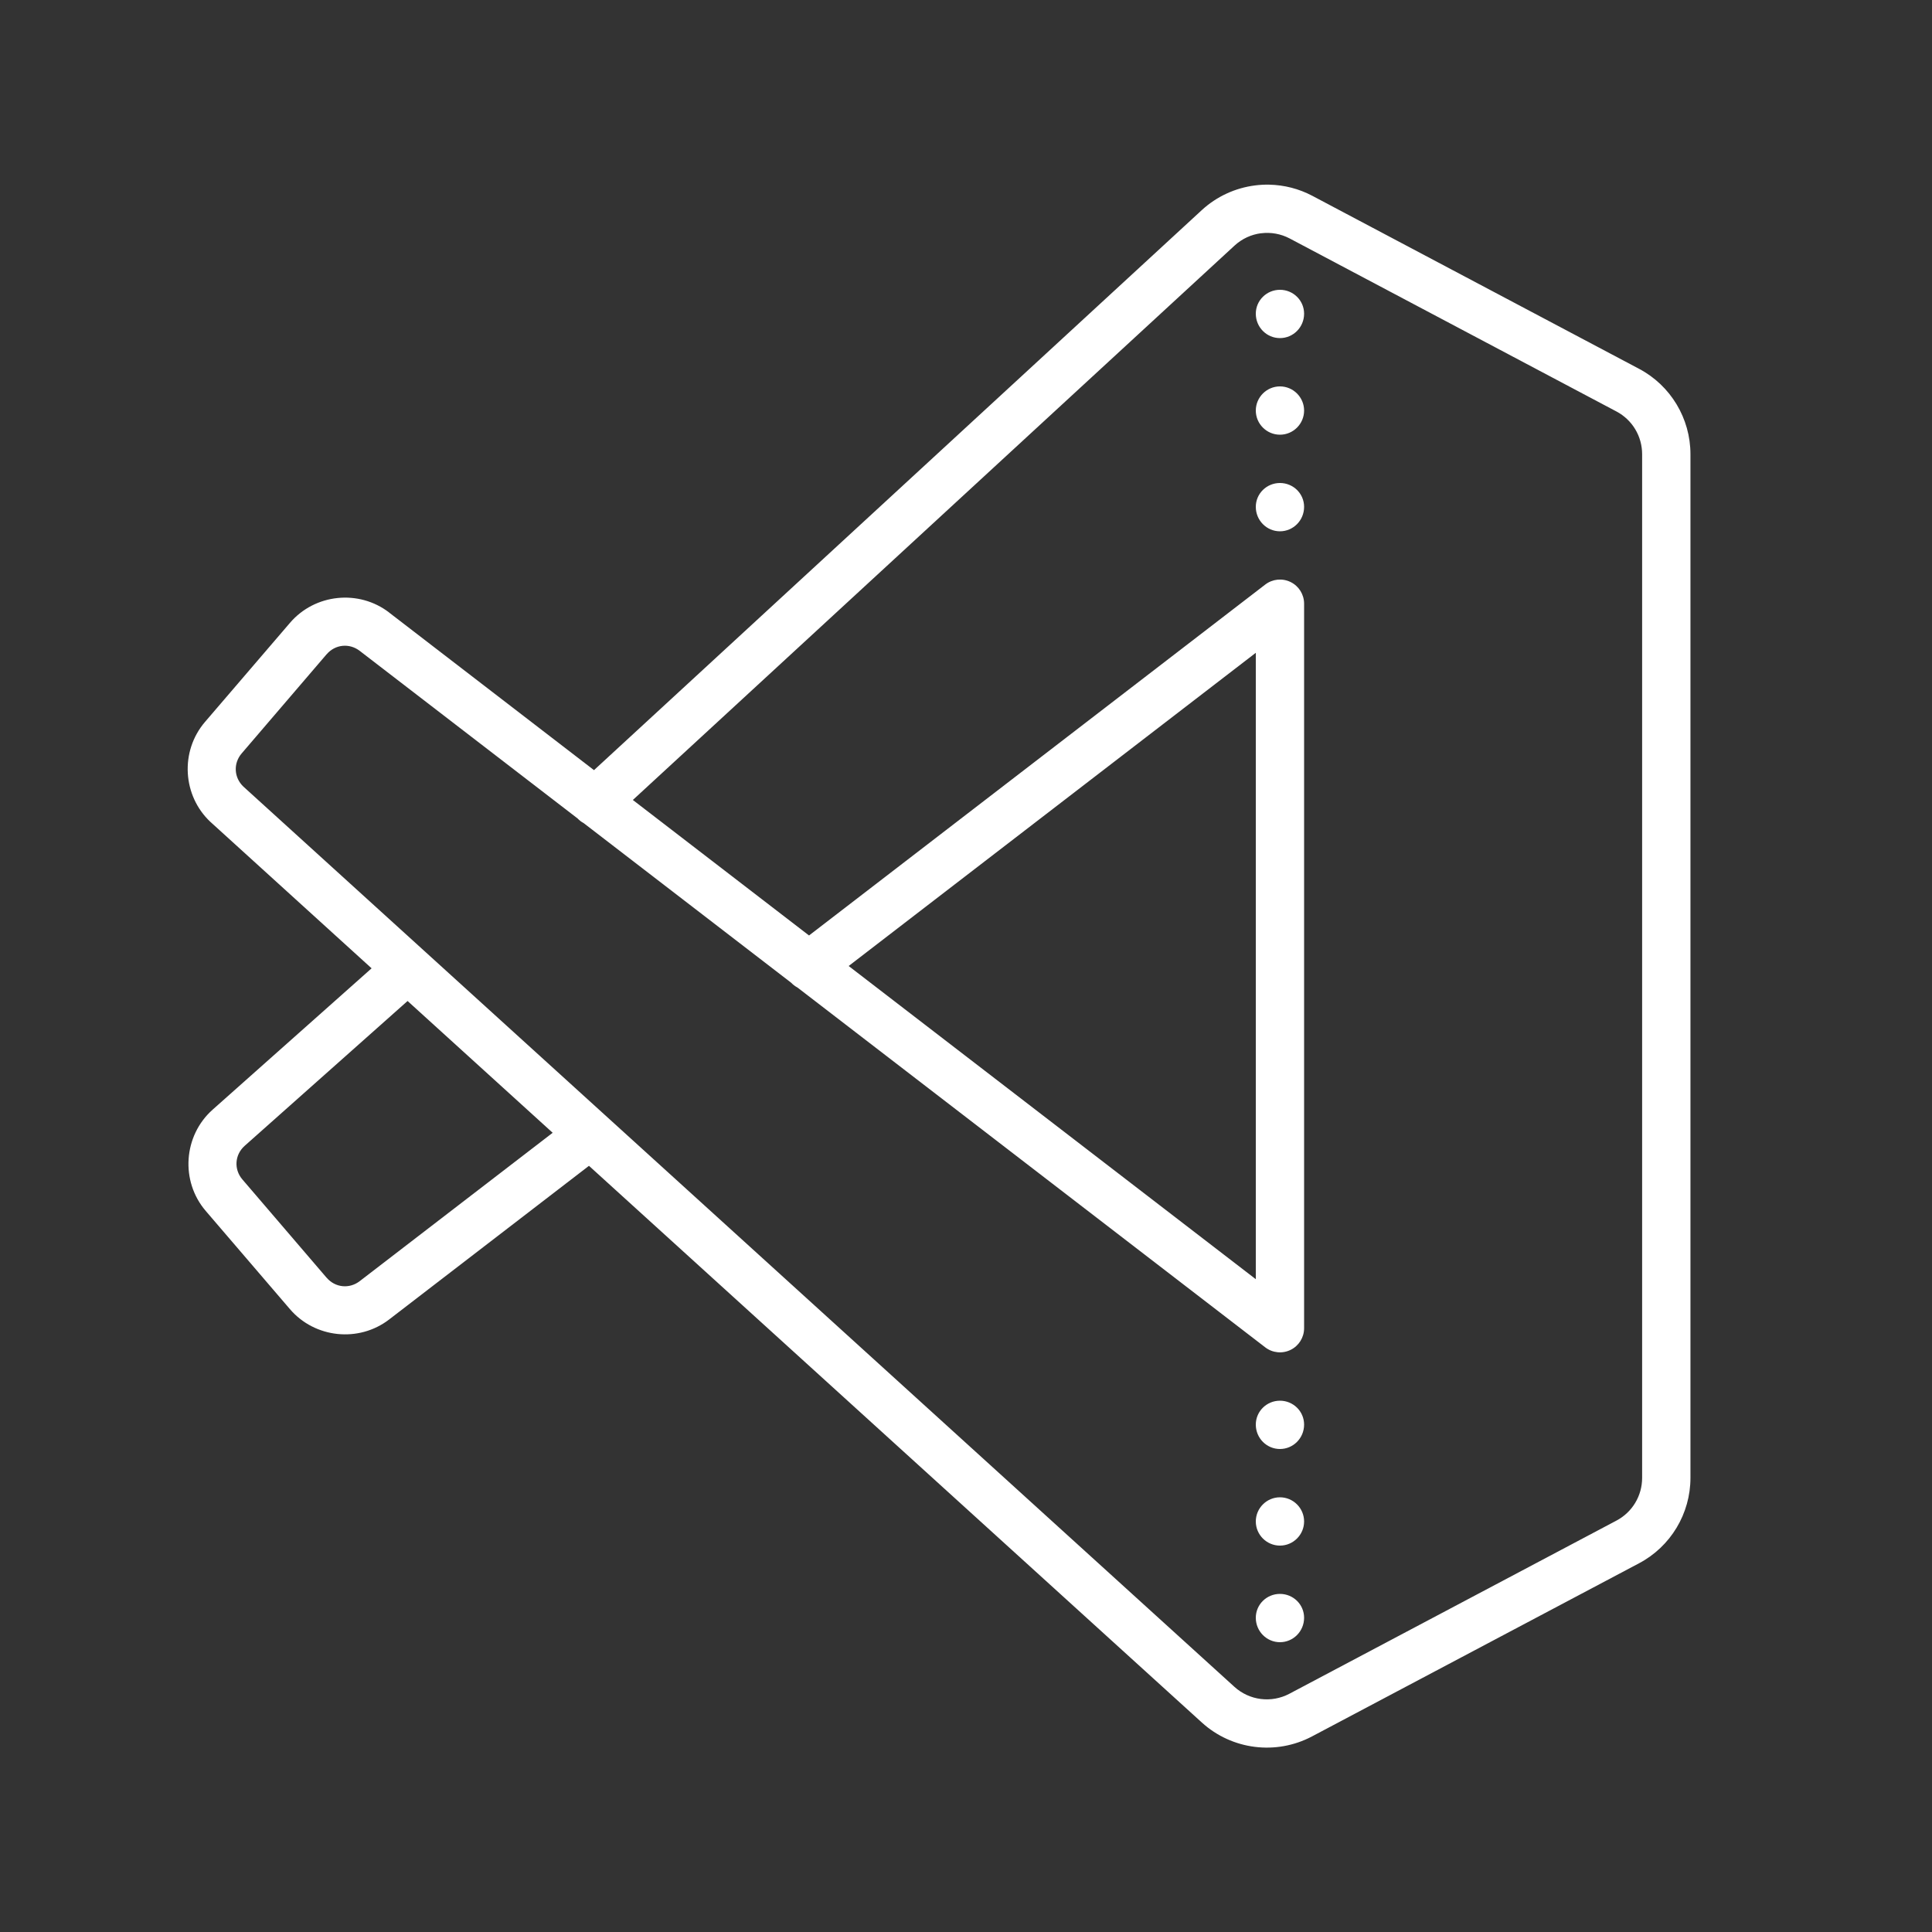 <svg xmlns="http://www.w3.org/2000/svg" xmlns:xlink="http://www.w3.org/1999/xlink" viewBox="0,0,256,256" width="80px" height="80px"><rect x="0" y="0" width="256" height="256" fill="#333333" stroke="none"/><g fill="#ffffff" fill-rule="nonzero" stroke="none" stroke-width="1" stroke-linecap="butt" stroke-linejoin="miter" stroke-miterlimit="10" stroke-dasharray="" stroke-dashoffset="0" font-family="none" font-weight="none" font-size="none" text-anchor="none" style="mix-blend-mode: normal"><g transform="scale(3.2,3.2)"><path d="M52.564,7.646c-0.203,-0.004 -0.405,0.007 -0.605,0.033c-0.803,0.104 -1.575,0.45 -2.197,1.023l-25.166,23.188l-8.482,-6.525c0,-0.001 0,-0.001 0,-0.002c-1.256,-0.966 -3.076,-0.777 -4.107,0.428l-3.518,4.102c-1.041,1.214 -0.936,3.059 0.232,4.148c0.003,0.003 0.006,0.005 0.01,0.008l6.656,6.047l-6.582,5.852c-1.214,1.079 -1.343,2.962 -0.285,4.195l3.486,4.066c1.032,1.204 2.851,1.393 4.107,0.428l8.275,-6.363l25.379,23.053c1.245,1.131 3.074,1.361 4.561,0.574l13.543,-7.17c1.308,-0.692 2.127,-2.056 2.127,-3.535v-42.389c0,-1.479 -0.819,-2.843 -2.127,-3.535l-13.527,-7.162c-0.561,-0.297 -1.171,-0.449 -1.779,-0.463zM52.215,9.66c0.4,-0.052 0.817,0.018 1.193,0.217l13.527,7.162c0.656,0.348 1.062,1.025 1.062,1.768v42.389c0,0.743 -0.406,1.42 -1.062,1.768l-13.543,7.17c-0.747,0.395 -1.653,0.28 -2.279,-0.287l-0.002,-0.002l-41.029,-37.27c-0.396,-0.373 -0.429,-0.966 -0.074,-1.379l3.516,-4.104c0.001,0 0.001,0 0.002,0c0.352,-0.411 0.938,-0.471 1.367,-0.143l9.023,6.941c0.001,0.001 0.003,0.003 0.004,0.004c0.072,0.076 0.156,0.14 0.248,0.189l8.594,6.611c0.072,0.076 0.156,0.141 0.248,0.191c0.002,0.001 0.004,0.001 0.006,0.002l19.375,14.904c0.302,0.232 0.71,0.272 1.051,0.104c0.342,-0.168 0.558,-0.516 0.558,-0.897v-30c-0,-0.381 -0.216,-0.729 -0.558,-0.897c-0.342,-0.168 -0.749,-0.128 -1.051,0.104l-18.891,14.531l-7.295,-5.611l24.912,-22.953c0.313,-0.289 0.697,-0.462 1.098,-0.514zM53,12c-0.55,0 -1,0.44 -1,0.99c0,0.56 0.45,1.01 1,1.01c0.55,0 1,-0.45 1,-1.01c0,-0.55 -0.45,-0.99 -1,-0.99zM53,16c-0.55,0 -1,0.45 -1,1c0,0.551 0.45,1 1,1c0.55,0 1,-0.449 1,-1c0,-0.55 -0.45,-1 -1,-1zM53,20c-0.55,0 -1,0.438 -1,0.988c0,0.561 0.45,1.012 1,1.012c0.55,0 1,-0.451 1,-1.012c0,-0.55 -0.45,-0.988 -1,-0.988zM52,27.031v25.938l-16.859,-12.969zM16.877,41.449l6.008,5.457l-7.992,6.145c-0.43,0.329 -1.015,0.268 -1.367,-0.143c-0.001,0 -0.001,0 -0.002,0l-3.486,-4.068c-0.362,-0.422 -0.32,-1.027 0.096,-1.396zM53,58c-0.55,0 -1,0.44 -1,0.99c0,0.56 0.45,1.01 1,1.01c0.55,0 1,-0.45 1,-1.01c0,-0.55 -0.45,-0.99 -1,-0.99zM53,62c-0.55,0 -1,0.45 -1,1c0,0.551 0.45,1 1,1c0.55,0 1,-0.449 1,-1c0,-0.55 -0.45,-1 -1,-1zM53,66c-0.55,0 -1,0.438 -1,0.988c0,0.561 0.45,1.012 1,1.012c0.55,0 1,-0.451 1,-1.012c0,-0.55 -0.45,-0.988 -1,-0.988z"></path></g></g></svg>
